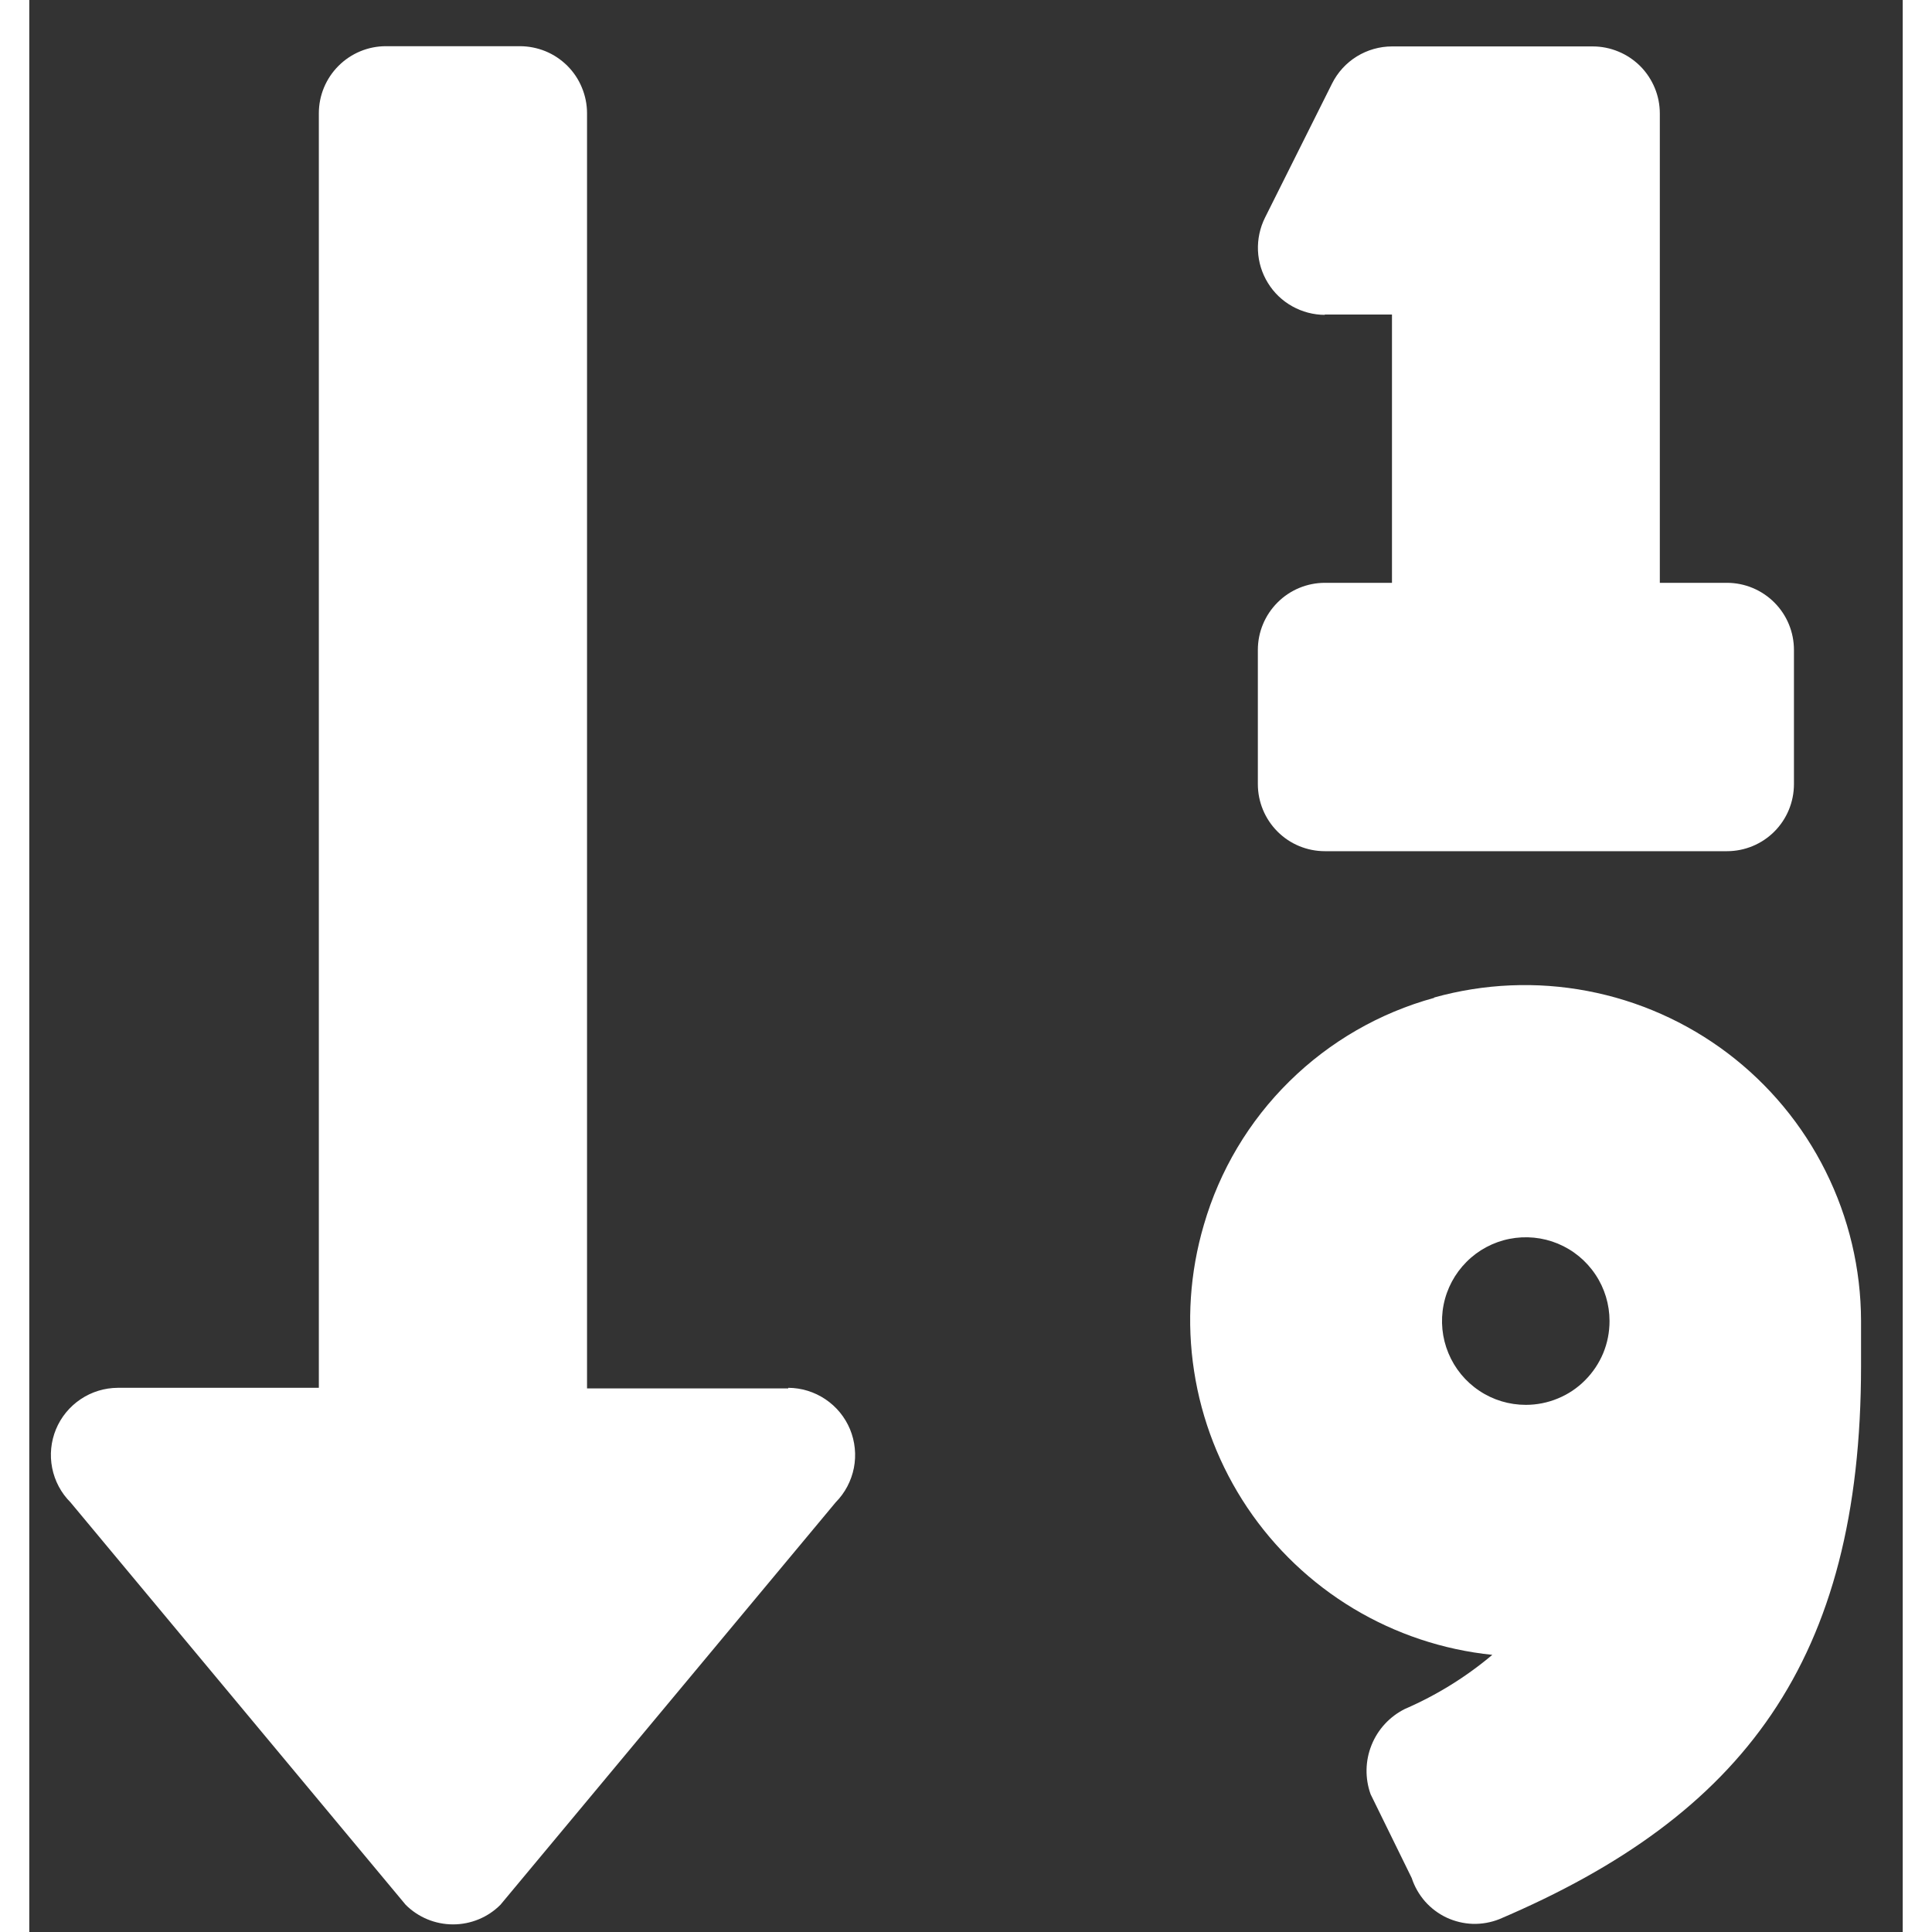 <svg width="1em" height="1em" viewBox="0 0 32 33" fill="none" xmlns="http://www.w3.org/2000/svg">
<rect x="0" y="0" width="32" height="33" fill="#333333" stroke="none"/>
<path d="M22.125 5.372H23.276V9.955H22.131C21.827 9.955 21.535 10.076 21.321 10.291C21.106 10.506 20.985 10.797 20.985 11.101V13.393C20.985 13.697 21.106 13.989 21.321 14.204C21.535 14.419 21.827 14.539 22.131 14.539H28.997C29.301 14.539 29.592 14.419 29.807 14.204C30.022 13.989 30.142 13.697 30.142 13.393V11.101C30.142 10.797 30.022 10.506 29.807 10.291C29.592 10.076 29.301 9.955 28.997 9.955H27.851V1.939C27.851 1.789 27.822 1.64 27.764 1.501C27.706 1.362 27.622 1.235 27.516 1.129C27.409 1.023 27.283 0.938 27.144 0.881C27.005 0.823 26.856 0.793 26.706 0.793H23.276C23.064 0.793 22.856 0.853 22.675 0.964C22.494 1.076 22.348 1.236 22.253 1.426L21.107 3.718C21.02 3.893 20.979 4.087 20.987 4.282C20.996 4.477 21.054 4.667 21.157 4.833C21.259 5 21.402 5.137 21.573 5.232C21.744 5.327 21.935 5.378 22.131 5.378L22.125 5.372ZM23.997 17.044C23.064 17.3 22.213 17.791 21.524 18.47C20.834 19.149 20.331 19.994 20.062 20.924C19.824 21.734 19.767 22.586 19.896 23.42C20.024 24.254 20.335 25.05 20.805 25.751C21.275 26.451 21.894 27.04 22.617 27.475C23.34 27.909 24.15 28.18 24.99 28.266C24.54 28.645 24.037 28.956 23.497 29.19C23.238 29.319 23.035 29.538 22.927 29.807C22.819 30.075 22.813 30.374 22.911 30.647L23.613 32.078C23.661 32.225 23.739 32.361 23.841 32.478C23.944 32.594 24.069 32.688 24.209 32.754C24.349 32.819 24.502 32.856 24.656 32.861C24.811 32.865 24.965 32.838 25.109 32.781C29.267 31.009 31.288 28.371 31.288 23.33V22.559C31.286 21.674 31.079 20.8 30.684 20.008C30.29 19.215 29.717 18.525 29.011 17.99C28.305 17.456 27.485 17.092 26.616 16.927C25.746 16.761 24.85 16.8 23.997 17.038V17.044ZM25.562 23.996C25.279 23.996 25.002 23.913 24.767 23.755C24.531 23.598 24.348 23.374 24.24 23.113C24.131 22.851 24.103 22.563 24.158 22.286C24.213 22.008 24.35 21.753 24.55 21.553C24.75 21.352 25.005 21.216 25.282 21.161C25.56 21.106 25.848 21.134 26.109 21.242C26.371 21.351 26.594 21.534 26.751 21.77C26.909 22.005 26.992 22.282 26.992 22.565C26.992 22.753 26.956 22.939 26.884 23.113C26.812 23.286 26.706 23.444 26.573 23.577C26.441 23.71 26.283 23.816 26.109 23.887C25.936 23.959 25.75 23.996 25.562 23.996ZM12.964 23.715H9.527V12.825V1.935C9.527 1.784 9.497 1.635 9.439 1.496C9.382 1.356 9.297 1.23 9.19 1.123C9.083 1.017 8.956 0.932 8.817 0.875C8.677 0.818 8.528 0.789 8.377 0.789H6.092C5.788 0.789 5.497 0.91 5.282 1.125C5.067 1.34 4.946 1.631 4.946 1.935V23.705H1.511C1.285 23.706 1.064 23.774 0.877 23.9C0.689 24.026 0.543 24.204 0.456 24.413C0.37 24.622 0.347 24.852 0.391 25.074C0.435 25.296 0.543 25.5 0.703 25.66L6.429 32.535C6.644 32.75 6.935 32.87 7.239 32.87C7.542 32.87 7.834 32.75 8.048 32.535L13.775 25.66C13.934 25.499 14.041 25.295 14.085 25.073C14.128 24.852 14.105 24.622 14.019 24.413C13.932 24.204 13.786 24.026 13.598 23.9C13.41 23.774 13.19 23.706 12.964 23.705V23.715Z" fill="white"/>
</svg>
